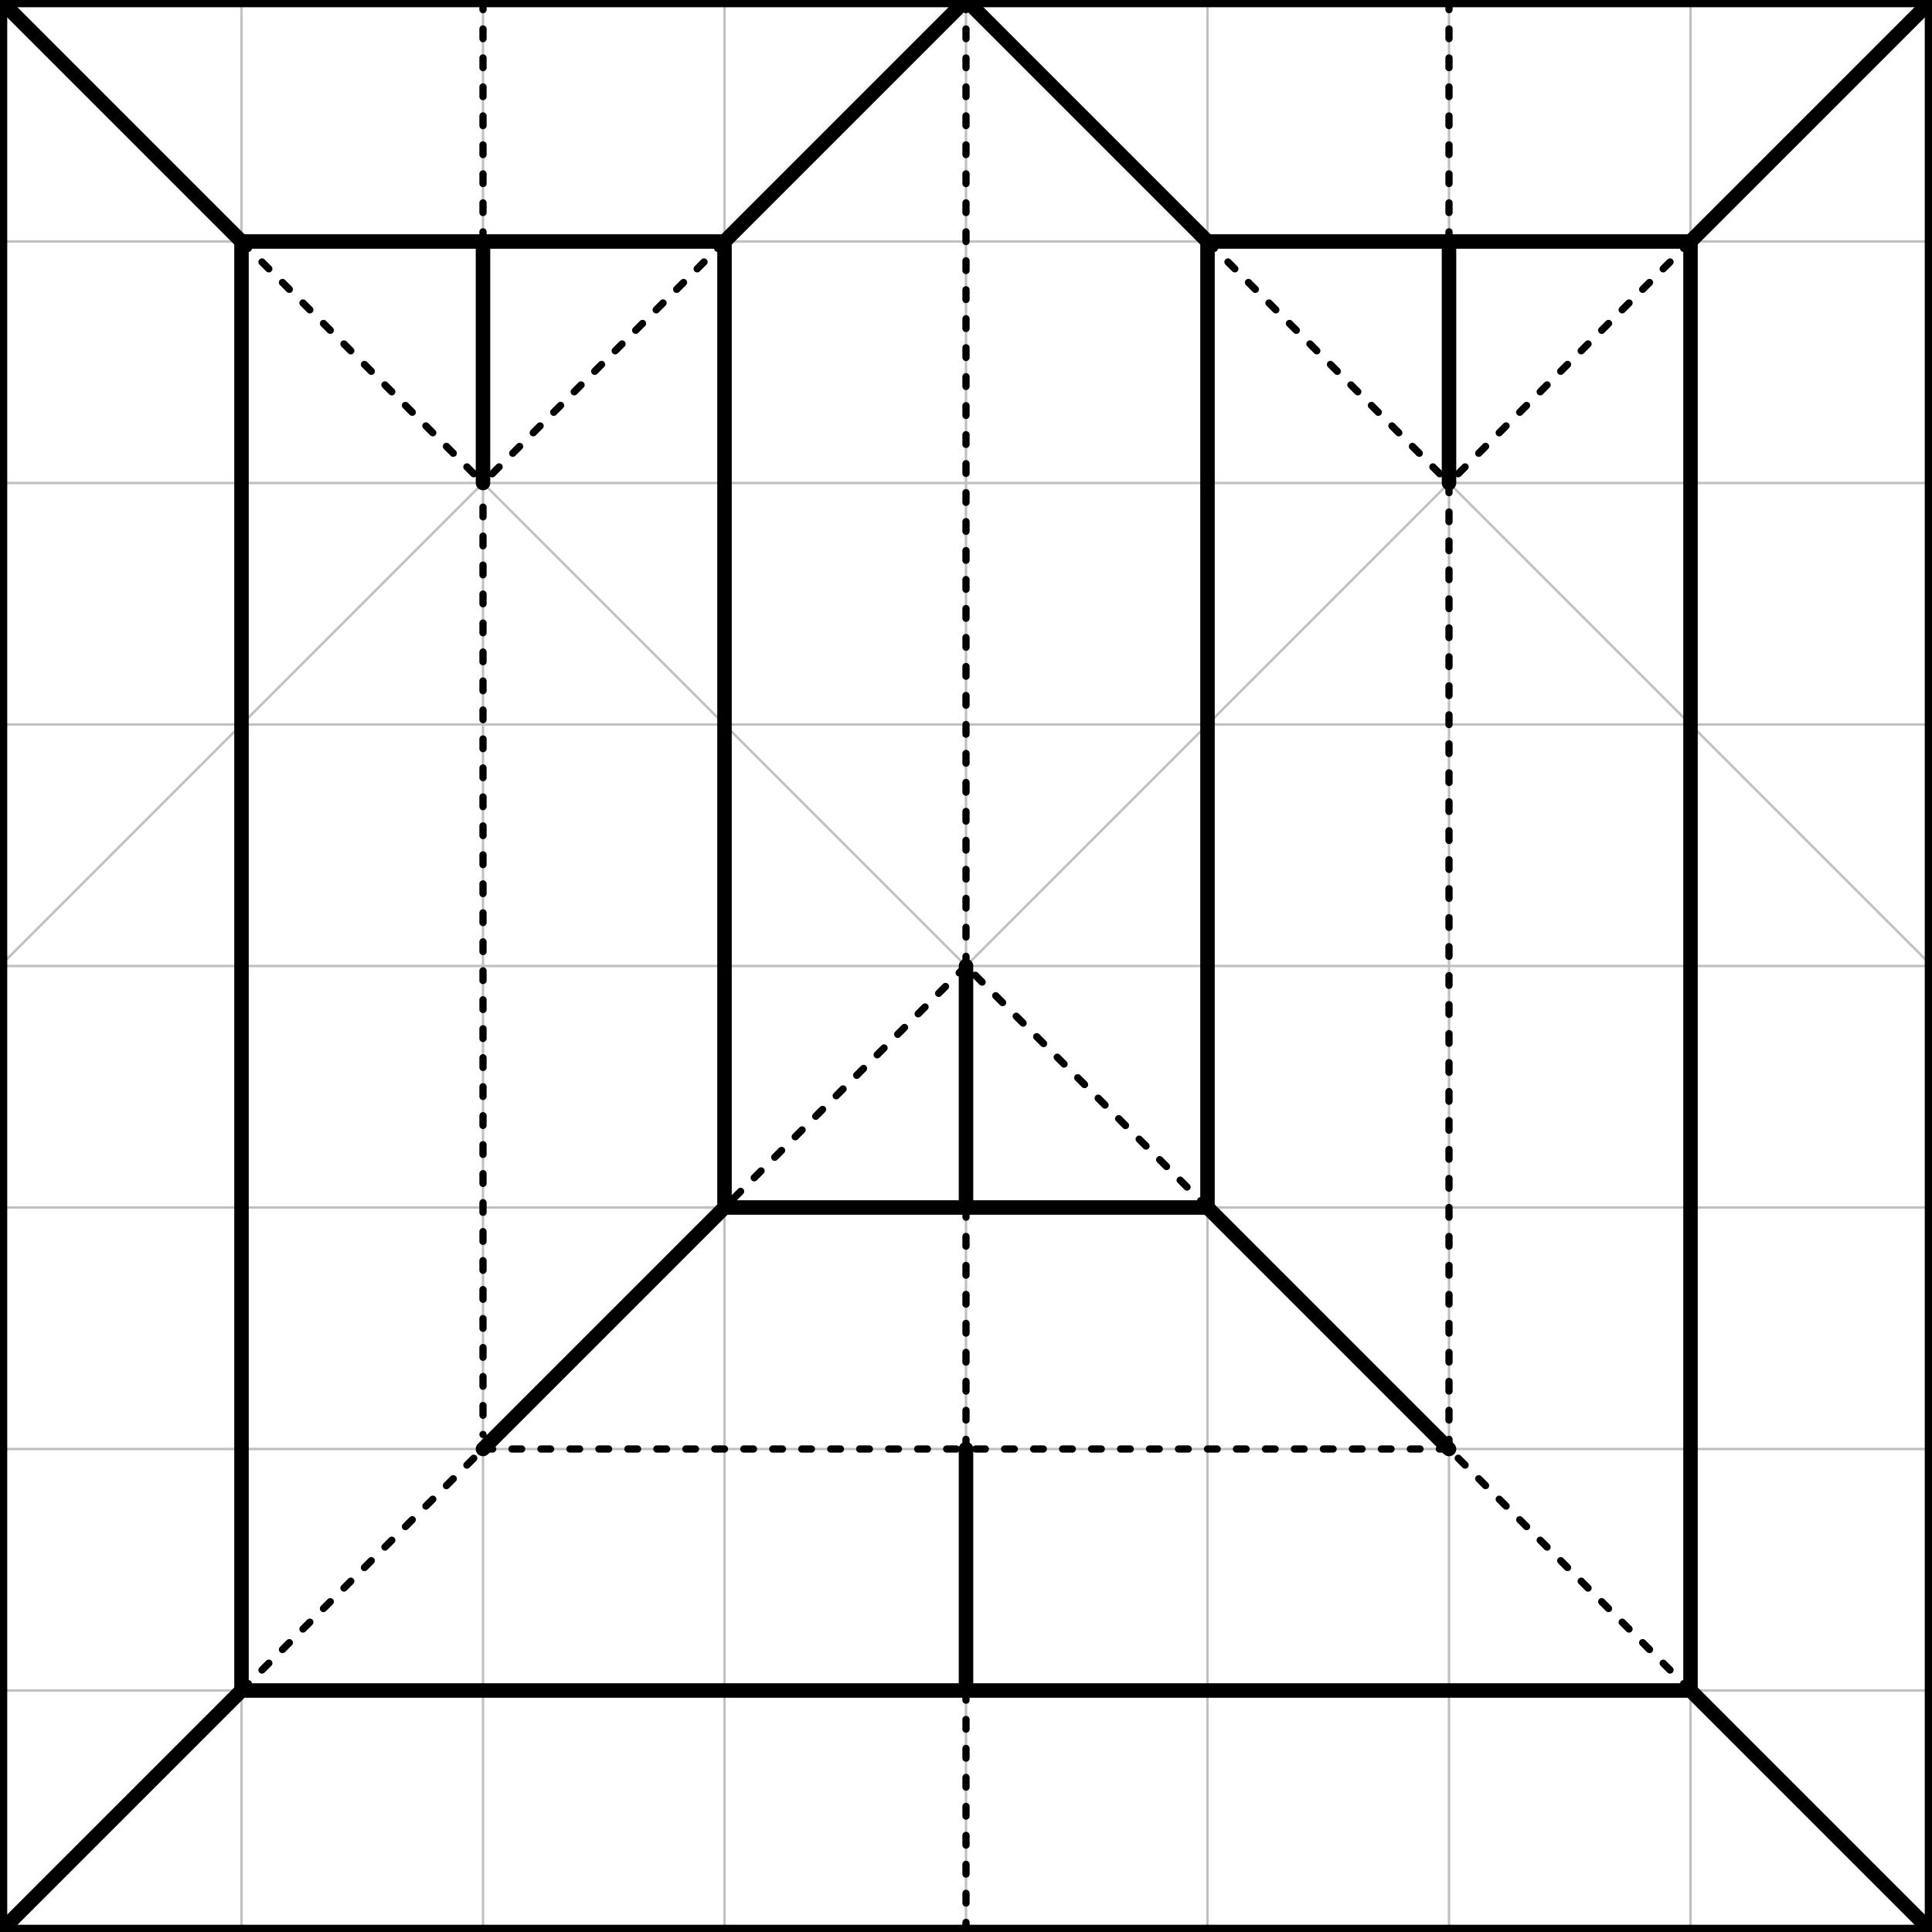 <?xml version="1.0" encoding="utf-8"?>
<svg version="1.1" xmlns="http://www.w3.org/2000/svg" x="0px" y="0px" viewBox="0 0 400 400">
<g id="grid-diagonal">
	<line stroke="#C0C0C0" stroke-width="0.5" x1="100" y1="100" x2="200" y2="200"/>
	<line stroke="#C0C0C0" stroke-width="0.5" x1="200" y1="200" x2="300" y2="100"/>
	<line stroke="#C0C0C0" stroke-width="0.5" x1="0" y1="200" x2="100" y2="100"/>
	<line stroke="#C0C0C0" stroke-width="0.5" x1="300" y1="100" x2="400" y2="200"/>
</g>
<g id="grid">
	<line stroke="#C0C0C0" stroke-width="0.5" x1="50" y1="0" x2="50" y2="400"/>
	<line stroke="#C0C0C0" stroke-width="0.5" x1="0" y1="350" x2="400" y2="350"/>
	<line stroke="#C0C0C0" stroke-width="0.5" x1="0" y1="300" x2="400" y2="300"/>
	<line stroke="#C0C0C0" stroke-width="0.5" x1="0" y1="250" x2="400" y2="250"/>
	<line stroke="#C0C0C0" stroke-width="0.5" x1="0" y1="200" x2="400" y2="200"/>
	<line stroke="#C0C0C0" stroke-width="0.5" x1="0" y1="150" x2="400" y2="150"/>
	<line stroke="#C0C0C0" stroke-width="0.5" x1="0" y1="100" x2="400" y2="100"/>
	<line stroke="#C0C0C0" stroke-width="0.5" x1="0" y1="50" x2="400" y2="50"/>
	<line stroke="#C0C0C0" stroke-width="0.5" x1="100" y1="0" x2="100" y2="400"/>
	<line stroke="#C0C0C0" stroke-width="0.5" x1="150" y1="0" x2="150" y2="400"/>
	<line stroke="#C0C0C0" stroke-width="0.5" x1="200" y1="0" x2="200" y2="400"/>
	<line stroke="#C0C0C0" stroke-width="0.5" x1="250" y1="0" x2="250" y2="400"/>
	<line stroke="#C0C0C0" stroke-width="0.5" x1="300" y1="0" x2="300" y2="400"/>
	<line stroke="#C0C0C0" stroke-width="0.5" x1="350" y1="0" x2="350" y2="400"/>
</g>
<g id="mountain">
	<line stroke="#000000" stroke-width="3" stroke-linecap="round" x1="50" y1="50" x2="50" y2="350"/>
	<line stroke="#000000" stroke-width="3" stroke-linecap="round" x1="350" y1="350" x2="50" y2="350"/>
	<line stroke="#000000" stroke-width="3" stroke-linecap="round" x1="350" y1="50" x2="350" y2="350"/>
	<line stroke="#000000" stroke-width="3" stroke-linecap="round" x1="250" y1="50" x2="350" y2="50"/>
	<line stroke="#000000" stroke-width="3" stroke-linecap="round" x1="250" y1="250" x2="250" y2="50"/>
	<line stroke="#000000" stroke-width="3" stroke-linecap="round" x1="150" y1="250" x2="250" y2="250"/>
	<line stroke="#000000" stroke-width="3" stroke-linecap="round" x1="150" y1="50" x2="150" y2="250"/>
	<line stroke="#000000" stroke-width="3" stroke-linecap="round" x1="50" y1="50" x2="150" y2="50"/>
	<line stroke="#000000" stroke-width="3" stroke-linecap="round" x1="350" y1="50" x2="400" y2="0"/>
	<line stroke="#000000" stroke-width="3" stroke-linecap="round" x1="250" y1="50" x2="200" y2="0"/>
	<line stroke="#000000" stroke-width="3" stroke-linecap="round" x1="150" y1="50" x2="200" y2="0"/>
	<line stroke="#000000" stroke-width="3" stroke-linecap="round" x1="50" y1="50" x2="0" y2="0"/>
	<line stroke="#000000" stroke-width="3" stroke-linecap="round" x1="50" y1="350" x2="0" y2="400"/>
	<line stroke="#000000" stroke-width="3" stroke-linecap="round" x1="350" y1="350" x2="400" y2="400"/>
	<line stroke="#000000" stroke-width="3" stroke-linecap="round" x1="200" y1="350" x2="200" y2="300"/>
	<line stroke="#000000" stroke-width="3" stroke-linecap="round" x1="300" y1="300" x2="250" y2="250"/>
	<line stroke="#000000" stroke-width="3" stroke-linecap="round" x1="150" y1="250" x2="100" y2="300"/>
	<line stroke="#000000" stroke-width="3" stroke-linecap="round" x1="100" y1="50" x2="100" y2="100"/>
	<line stroke="#000000" stroke-width="3" stroke-linecap="round" x1="300" y1="50" x2="300" y2="100"/>
	<line stroke="#000000" stroke-width="3" stroke-linecap="round" x1="200" y1="200" x2="200" y2="250"/>
</g>
<g id="valley">
	<line stroke="#000000" stroke-width="1.5" stroke-linecap="round" stroke-dasharray="2,4" x1="100" y1="105" x2="100" y2="297"/>
	<line stroke="#000000" stroke-width="1.5" stroke-linecap="round" stroke-dasharray="2,4" x1="300" y1="300" x2="100" y2="300"/>
	<line stroke="#000000" stroke-width="1.5" stroke-linecap="round" stroke-dasharray="2,4" x1="300" y1="100" x2="300" y2="300"/>
	<line stroke="#000000" stroke-width="1.5" stroke-linecap="round" stroke-dasharray="2,4" x1="250" y1="50" x2="300" y2="100"/>
	<line stroke="#000000" stroke-width="1.5" stroke-linecap="round" stroke-dasharray="2,4" x1="350" y1="50" x2="300" y2="100"/>
	<line stroke="#000000" stroke-width="1.5" stroke-linecap="round" stroke-dasharray="2,4" x1="350" y1="350" x2="300" y2="300"/>
	<line stroke="#000000" stroke-width="1.5" stroke-linecap="round" stroke-dasharray="2,4" x1="50" y1="350" x2="100" y2="300"/>
	<line stroke="#000000" stroke-width="1.5" stroke-linecap="round" stroke-dasharray="2,4" x1="50" y1="50" x2="100" y2="100"/>
	<line stroke="#000000" stroke-width="1.5" stroke-linecap="round" stroke-dasharray="2,4" x1="150" y1="50" x2="100" y2="100"/>
	<line stroke="#000000" stroke-width="1.5" stroke-linecap="round" stroke-dasharray="2,4" x1="200" y1="350" x2="200" y2="400"/>
	<line stroke="#000000" stroke-width="1.5" stroke-linecap="round" stroke-dasharray="2,4" x1="200" y1="300" x2="200" y2="250"/>
	<line stroke="#000000" stroke-width="1.5" stroke-linecap="round" stroke-dasharray="2,4" x1="200" y1="200" x2="150" y2="250"/>
	<line stroke="#000000" stroke-width="1.5" stroke-linecap="round" stroke-dasharray="2,4" x1="250" y1="250" x2="200" y2="200"/>
	<line stroke="#000000" stroke-width="1.5" stroke-linecap="round" stroke-dasharray="2,4" x1="200" y1="0" x2="200" y2="200"/>
	<line stroke="#000000" stroke-width="1.5" stroke-linecap="round" stroke-dasharray="2,4" x1="300" y1="0" x2="300" y2="50"/>
	<line stroke="#000000" stroke-width="1.5" stroke-linecap="round" stroke-dasharray="2,4" x1="100" y1="0" x2="100" y2="50"/>
</g>
<g id="boundary">
	<rect fill="none" stroke="#000000" stroke-width="3" stroke-miterlimit="10" width="400" height="400"/>
</g>

</svg>
